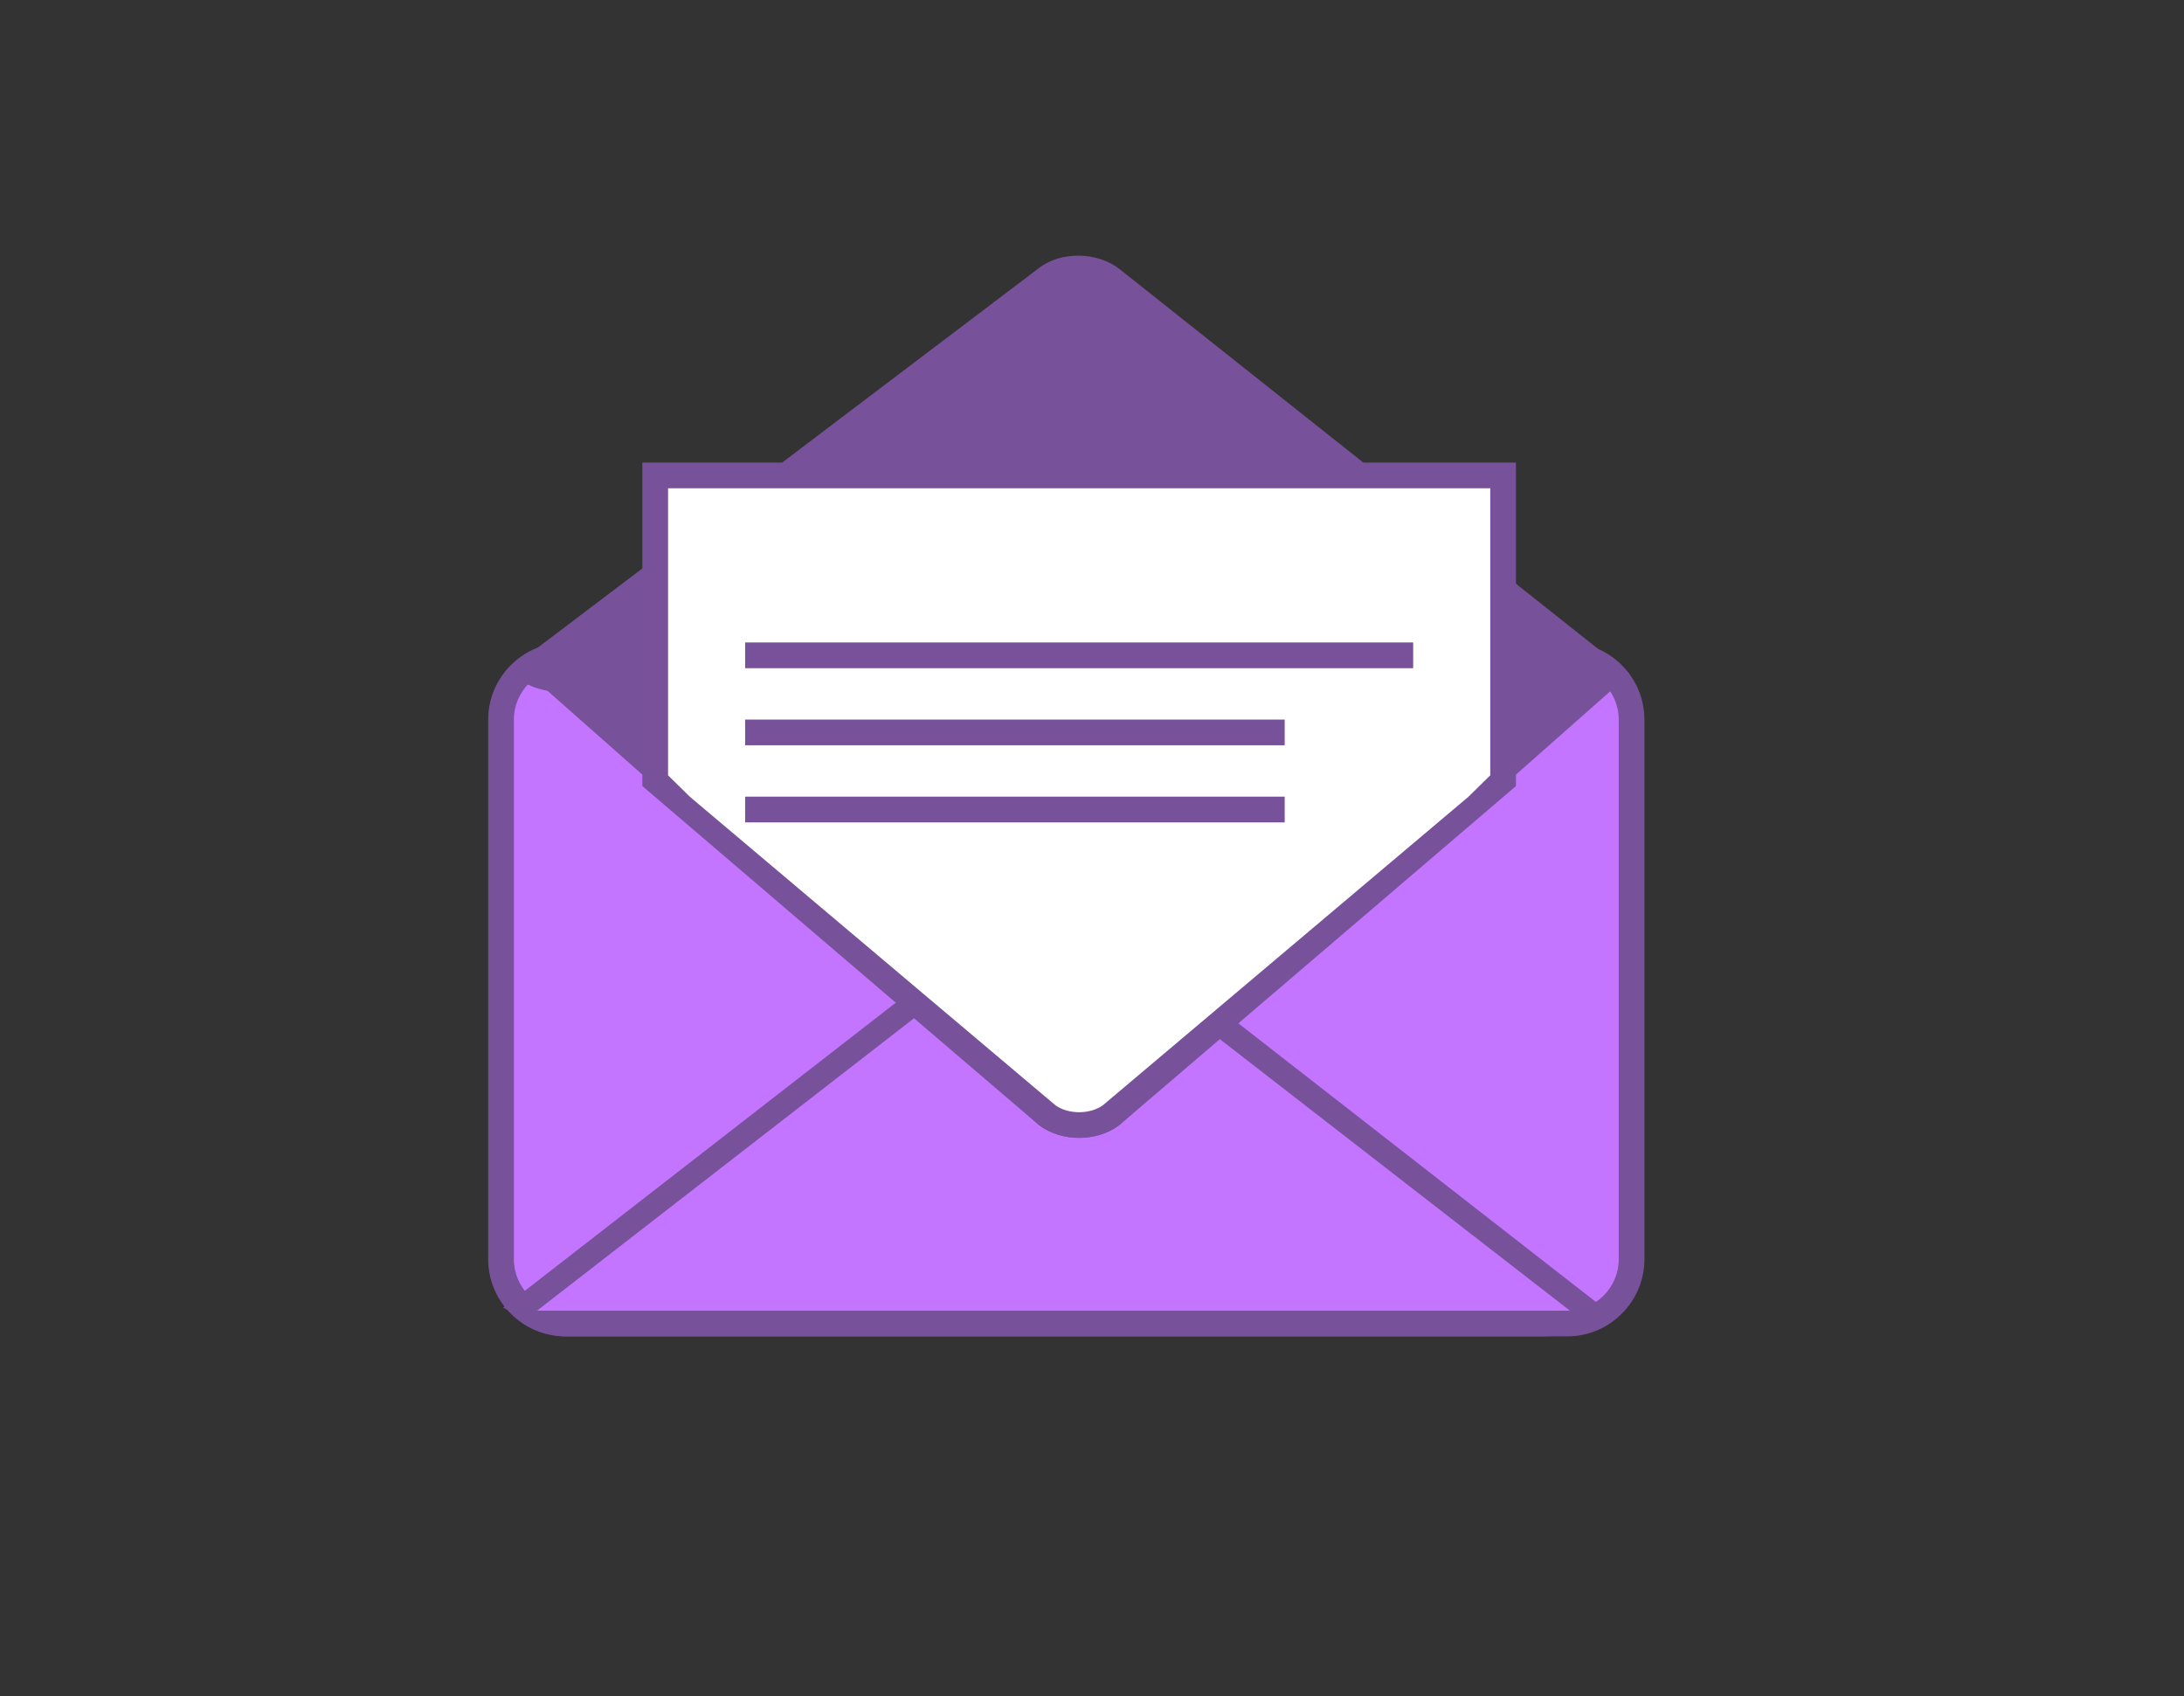 <?xml version="1.0" encoding="utf-8"?>
<!-- Generator: Adobe Illustrator 16.0.0, SVG Export Plug-In . SVG Version: 6.00 Build 0)  -->
<!DOCTYPE svg PUBLIC "-//W3C//DTD SVG 1.1//EN" "http://www.w3.org/Graphics/SVG/1.1/DTD/svg11.dtd">
<svg version="1.1" id="Layer_1" xmlns="http://www.w3.org/2000/svg" xmlns:xlink="http://www.w3.org/1999/xlink" x="0px" y="0px"
	 width="85px" height="66px" viewBox="0 0 85 66" enable-background="new 0 0 85 66" xml:space="preserve">
<rect x="0" y="0" width="85" height="66" fill="#333333" stroke="none"/>
<path fill="#78519B" d="M64,49c0,1.65-1.35,3-3,3H22c-1.65,0-3-1.35-3-3V28c0-1.65,1.35-3,3-3h39c1.65,0,3,1.35,3,3V49z"/>
<path fill="#C475FF" d="M22,51c-1.1,0-2-0.9-2-2V28c0-1.1,0.9-2,2-2h39c1.1,0,2,0.9,2,2v21c0,1.1-0.9,2-2,2H22z"/>
<path fill="#78519B" d="M60,52c2,0,2-1.094,2.425-1.094l-19.85-15.467c-0.866-0.679-2.284-0.644-3.15,0.035l-19.85,15.414
	C20,51,20.9,52,22,52H60z"/>
<path fill="#C475FF" d="M41,36c0.369,0,0.719-0.029,0.959,0.158L61.1,51H20.9l19.141-14.842C40.281,35.971,40.631,36,41,36z"/>
<path fill="#78519B" d="M23,25c0,0-2.425,0-2.425,1.232l19.85,17.536c0.866,0.678,2.284,0.678,3.15,0l19.85-17.536
	C63.096,25.904,62.1,25,61,25H23z"/>
<path fill="#78519B" d="M23,27c0,0-3,0.138-3-1.095l20.425-15.466c0.866-0.678,2.284-0.644,3.15,0.034L63,25.888
	C62.671,26.216,62.1,27,61,27H23z"/>
<path fill="#78519B" d="M42,44.275c-0.559,0-1.092-0.16-1.502-0.452l-0.064-0.046L25,30.587V18h34v12.587l-15.434,13.19
	l-0.064,0.046C43.092,44.115,42.559,44.275,42,44.275z"/>
<path fill="#FFFFFF" d="M26,19v11.168L26.846,31l14.233,12.009c0.238,0.171,0.571,0.269,0.921,0.269s0.683-0.098,0.921-0.269
	L57.154,31L58,30.168V19H26z"/>
<path fill="#78519B" d="M29,25h26v1H29V25z M29,28h21v1H29V28z M29,31h21v1H29V31z"/>
</svg>
